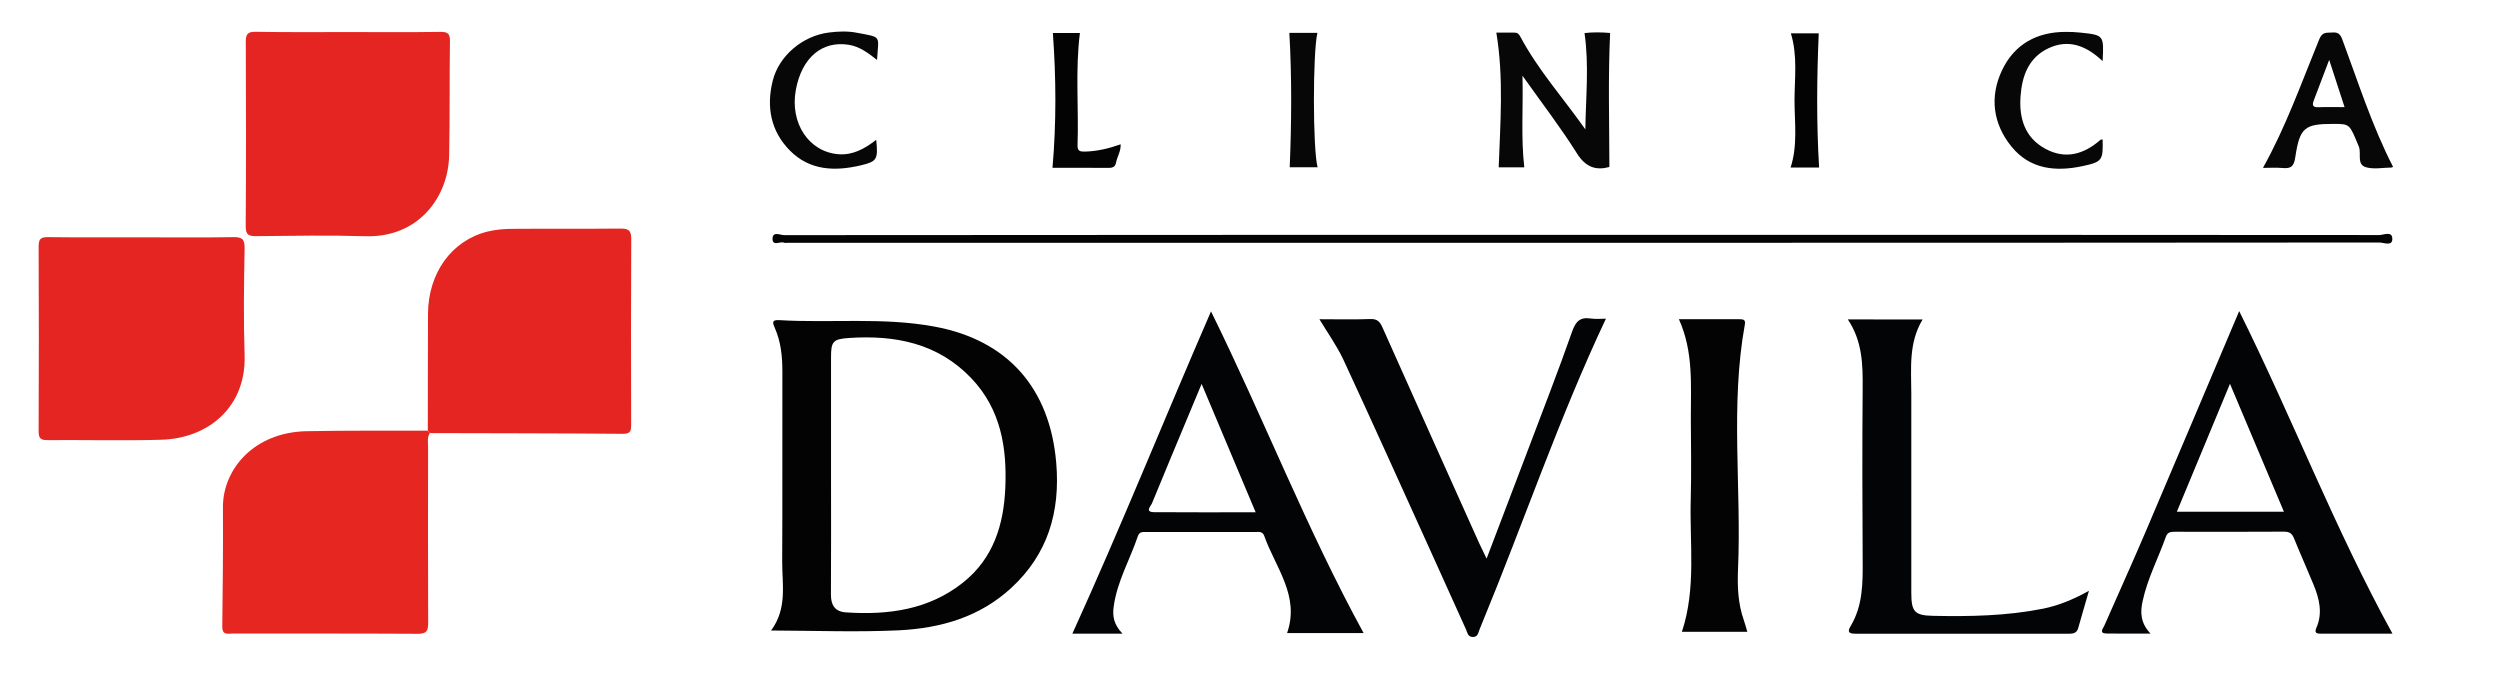 <?xml version="1.0" encoding="utf-8"?>
<!-- Generator: Adobe Illustrator 24.0.0, SVG Export Plug-In . SVG Version: 6.00 Build 0)  -->
<svg version="1.1" id="Layer_1" xmlns="http://www.w3.org/2000/svg" xmlns:xlink="http://www.w3.org/1999/xlink" x="0px" y="0px"
	 viewBox="0 0 274.42 76.68" style="enable-background:new 0 0 274.42 76.68;" xml:space="preserve">
<style type="text/css">
	.st0{fill:#E52521;}
	.st1{fill:#E52621;}
	.st2{fill:#030304;}
	.st3{fill:#030405;}
	.st4{fill:#070708;}
</style>
<g>
	<path class="st0" d="M15.52,26.05c3.36,0,6.71,0.04,10.07-0.02c0.96-0.02,1.27,0.19,1.26,1.21c-0.07,3.92-0.13,7.84,0,11.75
		c0.18,5.65-3.94,9.14-9.17,9.28c-4.15,0.12-8.3,0.01-12.46,0.04c-0.74,0.01-0.98-0.19-0.98-0.95c0.03-6.78,0.03-13.56,0-20.34
		c0-0.88,0.33-1,1.09-0.99C8.72,26.07,12.12,26.05,15.52,26.05z"/>
	<path class="st1" d="M47.18,47.54c-0.31,0.48-0.19,1.03-0.19,1.55c-0.01,6.43-0.02,12.85,0.01,19.28c0,0.88-0.17,1.21-1.14,1.2
		c-6.76-0.04-13.52-0.02-20.28-0.03c-0.52,0-1.19,0.23-1.18-0.75c0.05-4.36,0.1-8.71,0.07-13.07c-0.03-4.2,3.4-8.29,9.23-8.39
		c4.41-0.08,8.83-0.05,13.25-0.06C47.03,47.36,47.11,47.45,47.18,47.54z"/>
	<path class="st0" d="M47.18,47.54c-0.07-0.09-0.15-0.18-0.22-0.28c0.01-4.27,0-8.55,0.02-12.82c0.03-4.48,2.59-8.04,6.53-9.02
		c0.89-0.22,1.83-0.3,2.75-0.3c3.93-0.03,7.87,0.01,11.8-0.03c0.86-0.01,1.24,0.14,1.23,1.13c-0.04,6.78-0.03,13.57-0.01,20.36
		c0,0.65-0.03,1.05-0.89,1.04C61.33,47.56,54.25,47.56,47.18,47.54z"/>
	<path class="st0" d="M38.28,3.52c3.36,0,6.72,0.03,10.08-0.02c0.82-0.01,1.05,0.22,1.03,1.04c-0.06,4.18,0,8.37-0.09,12.55
		c-0.1,4.53-3.35,9.02-9.19,8.84c-3.97-0.12-7.96-0.05-11.93-0.01c-0.86,0.01-1.22-0.11-1.21-1.11c0.05-6.74,0.04-13.48,0.01-20.22
		c0-0.86,0.21-1.11,1.09-1.1C31.47,3.55,34.88,3.52,38.28,3.52z"/>
	<path class="st2" d="M84.64,69.21c1.8-2.44,1.21-5.05,1.22-7.56c0.04-6.96,0-13.92,0.02-20.88c0-1.65-0.16-3.25-0.83-4.77
		c-0.24-0.55-0.37-0.91,0.47-0.86c5.68,0.34,11.4-0.34,17.06,0.71c8.06,1.49,12.67,6.79,13.36,14.95
		c0.46,5.41-0.93,10.04-4.93,13.73c-3.46,3.2-7.74,4.43-12.36,4.66C94.1,69.4,89.55,69.23,84.64,69.21z M91.22,52.04
		c0,4.41,0.02,8.81-0.01,13.22c-0.01,1.17,0.45,1.88,1.64,1.96c4.65,0.31,9.11-0.28,12.88-3.29c3.31-2.64,4.45-6.33,4.62-10.39
		c0.19-4.43-0.5-8.61-3.71-12c-3.69-3.88-8.38-4.78-13.47-4.44c-1.75,0.12-1.95,0.4-1.95,2.12C91.22,43.5,91.22,47.77,91.22,52.04z"
		/>
	<path class="st3" d="M123.22,69.56c-1.77,0-3.17,0-4.58,0c-0.25,0-0.5,0-0.93,0c5.35-11.76,10.1-23.59,15.22-35.38
		c5.8,11.77,10.5,23.89,16.75,35.31c-2.72,0-5.52,0-8.4,0c1.43-4.08-1.28-7.2-2.51-10.67c-0.19-0.53-0.61-0.42-0.98-0.42
		c-3.98-0.01-7.96,0-11.93,0c-0.38,0-0.78-0.08-0.96,0.46c-0.87,2.57-2.27,4.95-2.65,7.7C122.1,67.61,122.24,68.54,123.22,69.56z
		 M131.9,42.14c-0.55,1.32-1,2.41-1.46,3.5c-1.33,3.2-2.68,6.4-3.99,9.61c-0.13,0.31-0.82,0.96,0.24,0.97
		c3.65,0.03,7.3,0.01,11.14,0.01C135.84,51.51,133.92,46.95,131.9,42.14z"/>
	<path class="st3" d="M262.62,69.56c-2.63,0-5.23,0-7.82,0c-0.48,0-0.8-0.05-0.53-0.66c0.71-1.62,0.31-3.2-0.32-4.73
		c-0.7-1.71-1.46-3.39-2.15-5.1c-0.22-0.53-0.51-0.71-1.08-0.71c-3.98,0.02-7.96,0.02-11.94,0.01c-0.47,0-0.85,0.01-1.04,0.56
		c-0.84,2.36-2.02,4.59-2.55,7.06c-0.26,1.2-0.26,2.37,0.87,3.56c-1.76,0-3.28,0.01-4.8-0.01c-0.9-0.01-0.43-0.52-0.27-0.87
		c1.52-3.46,3.08-6.9,4.56-10.37c3.41-8,6.79-16.01,10.24-24.15C251.63,45.89,256.28,58.03,262.62,69.56z M244.78,42.13
		c-2,4.81-3.91,9.4-5.83,14.04c4.01,0,7.83,0,11.75,0C248.74,51.52,246.82,46.96,244.78,42.13z"/>
	<path class="st3" d="M144.83,35.04c1.96,0,3.77,0.05,5.58-0.02c0.77-0.03,1.06,0.29,1.34,0.92c3.52,7.9,7.07,15.78,10.61,23.67
		c0.23,0.5,0.48,0.99,0.82,1.71c1.63-4.27,3.17-8.31,4.7-12.35c1.58-4.19,3.21-8.36,4.69-12.58c0.39-1.1,0.86-1.6,2.03-1.43
		c0.6,0.09,1.22,0.02,1.68,0.02c-5.17,10.95-9.04,22.41-13.65,33.56c-0.07,0.16-0.12,0.33-0.2,0.49c-0.17,0.38-0.17,0.92-0.79,0.89
		c-0.52-0.02-0.57-0.48-0.72-0.83c-1.38-3.04-2.74-6.09-4.12-9.12c-3.1-6.83-6.18-13.68-9.34-20.49
		C146.76,37.98,145.78,36.62,144.83,35.04z"/>
	<path class="st3" d="M211.04,35.07c-1.57,2.6-1.24,5.41-1.24,8.16c-0.01,7.27-0.01,14.55,0,21.82c0,2.12,0.36,2.51,2.42,2.55
		c4.02,0.08,8.04,0.01,12.01-0.78c1.75-0.35,3.35-1.02,5.07-1.97c-0.42,1.47-0.81,2.76-1.17,4.06c-0.14,0.52-0.46,0.65-0.97,0.65
		c-7.83-0.01-15.66-0.01-23.49,0c-0.67,0-0.94-0.16-0.54-0.82c1.36-2.26,1.35-4.76,1.33-7.29c-0.04-6.26-0.05-12.52,0-18.78
		c0.02-2.62-0.01-5.19-1.63-7.61C205.64,35.07,208.25,35.07,211.04,35.07z"/>
	<path class="st2" d="M184.29,35.04c2.41,0,4.53,0,6.65,0c0.4,0,0.69,0.04,0.59,0.57c-1.62,8.91-0.36,17.91-0.75,26.85
		c-0.08,1.9-0.01,3.78,0.63,5.6c0.14,0.4,0.25,0.82,0.39,1.29c-2.42,0-4.74,0-7.18,0c1.59-4.81,0.83-9.72,0.97-14.58
		c0.08-2.95,0.02-5.9,0.01-8.85C185.59,42.3,185.91,38.63,184.29,35.04z"/>
	<path class="st2" d="M173.62,26.65c-29.05,0-58.1,0-87.16,0c-0.13,0-0.28,0.04-0.39-0.01c-0.42-0.19-1.26,0.44-1.27-0.42
		c0-0.87,0.85-0.41,1.26-0.41c33.39-0.03,66.77-0.03,100.16-0.03c24.98,0,49.97,0,74.95,0.02c0.49,0,1.46-0.5,1.43,0.47
		c-0.03,0.78-0.94,0.35-1.42,0.35C231.99,26.65,202.8,26.65,173.62,26.65z"/>
	<path class="st4" d="M174.02,14.2c0.05-3.53,0.42-7.03-0.09-10.57c0.9-0.11,1.94-0.09,2.81-0.01c-0.23,4.93-0.09,9.79-0.08,14.71
		c-1.44,0.39-2.58,0.07-3.56-1.49c-1.77-2.82-3.81-5.47-5.98-8.53c0.09,3.58-0.18,6.8,0.2,10.06c-0.9,0-1.94,0-2.81,0
		c0.17-4.89,0.57-9.78-0.26-14.79c0.45,0,1.22,0,1.99,0c0.34,0,0.48,0.14,0.66,0.47C168.84,7.69,171.61,10.78,174.02,14.2z"/>
	<path class="st4" d="M262.68,18.31c-0.09,0.05-0.13,0.08-0.16,0.08c-0.93,0.01-1.9,0.21-2.77-0.02c-1.12-0.29-0.51-1.52-0.83-2.29
		c-1.02-2.45-0.94-2.48-2.76-2.48c-3.18,0-3.72,0.37-4.21,3.66c-0.16,1.08-0.52,1.26-1.43,1.18c-0.69-0.06-1.39-0.01-2.12-0.01
		c2.54-4.56,4.24-9.39,6.18-14.12c0.35-0.86,0.83-0.69,1.4-0.74c0.6-0.05,0.89,0.11,1.13,0.76C258.85,9,260.35,13.77,262.68,18.31z
		 M255.67,6.57c-0.62,1.62-1.14,3.01-1.67,4.4c-0.19,0.5-0.23,0.83,0.5,0.8c0.91-0.04,1.83-0.01,2.86-0.01
		C256.8,10.06,256.29,8.48,255.67,6.57z"/>
	<path class="st4" d="M230.8,6.71c-1.81-1.72-3.74-2.43-5.91-1.43c-2.21,1.02-2.94,3.05-3.1,5.3c-0.17,2.39,0.46,4.51,2.7,5.74
		c2.22,1.21,4.25,0.63,6.07-0.97c0.05-0.05,0.16-0.03,0.24-0.04c0.06,2.27-0.03,2.46-2.19,2.92c-2.97,0.64-5.8,0.36-7.84-2.17
		c-2.01-2.5-2.38-5.42-1.03-8.31c1.35-2.88,3.83-4.26,7.05-4.25c0.53,0,1.06,0.02,1.59,0.08C230.94,3.85,230.95,3.87,230.8,6.71z"/>
	<path class="st4" d="M96.18,15.35c0.22,2.14,0.09,2.38-1.69,2.8c-2.84,0.67-5.6,0.58-7.78-1.62c-2.12-2.14-2.61-4.83-1.88-7.7
		c0.69-2.73,3.3-4.91,6.16-5.26c1.01-0.13,2.04-0.17,3.04,0.02c2.83,0.54,2.4,0.25,2.24,2.99c-0.97-0.76-1.89-1.46-3.08-1.66
		c-2.94-0.48-5.17,1.39-5.83,4.93c-0.68,3.66,1.43,6.84,4.7,7.08C93.6,17.04,94.87,16.36,96.18,15.35z"/>
	<path class="st2" d="M115.57,3.62c0.9,0,1.95,0,2.97,0c-0.52,4.12-0.12,8.23-0.26,12.34c-0.02,0.66,0.31,0.68,0.8,0.68
		c1.33-0.03,2.61-0.33,3.93-0.8c0.04,0.76-0.38,1.36-0.51,2.03c-0.09,0.49-0.44,0.57-0.89,0.56c-2.07-0.02-4.14-0.01-6.08-0.01
		C115.96,13.45,115.93,8.56,115.57,3.62z"/>
	<path class="st4" d="M141.53,3.61c0.97,0,2.02,0,3.08,0c-0.52,2.23-0.51,12.79,0.02,14.75c-1.1,0-2.18,0-3.06,0
		C141.77,13.47,141.81,8.59,141.53,3.61z"/>
	<path class="st2" d="M199.68,18.39c-0.93,0-1.99,0-3.13,0c0.79-2.43,0.44-4.89,0.43-7.32c0-2.44,0.36-4.91-0.4-7.41
		c1.08,0,2.15,0,3.06,0C199.43,8.53,199.38,13.43,199.68,18.39z"/>
</g>
</svg>
